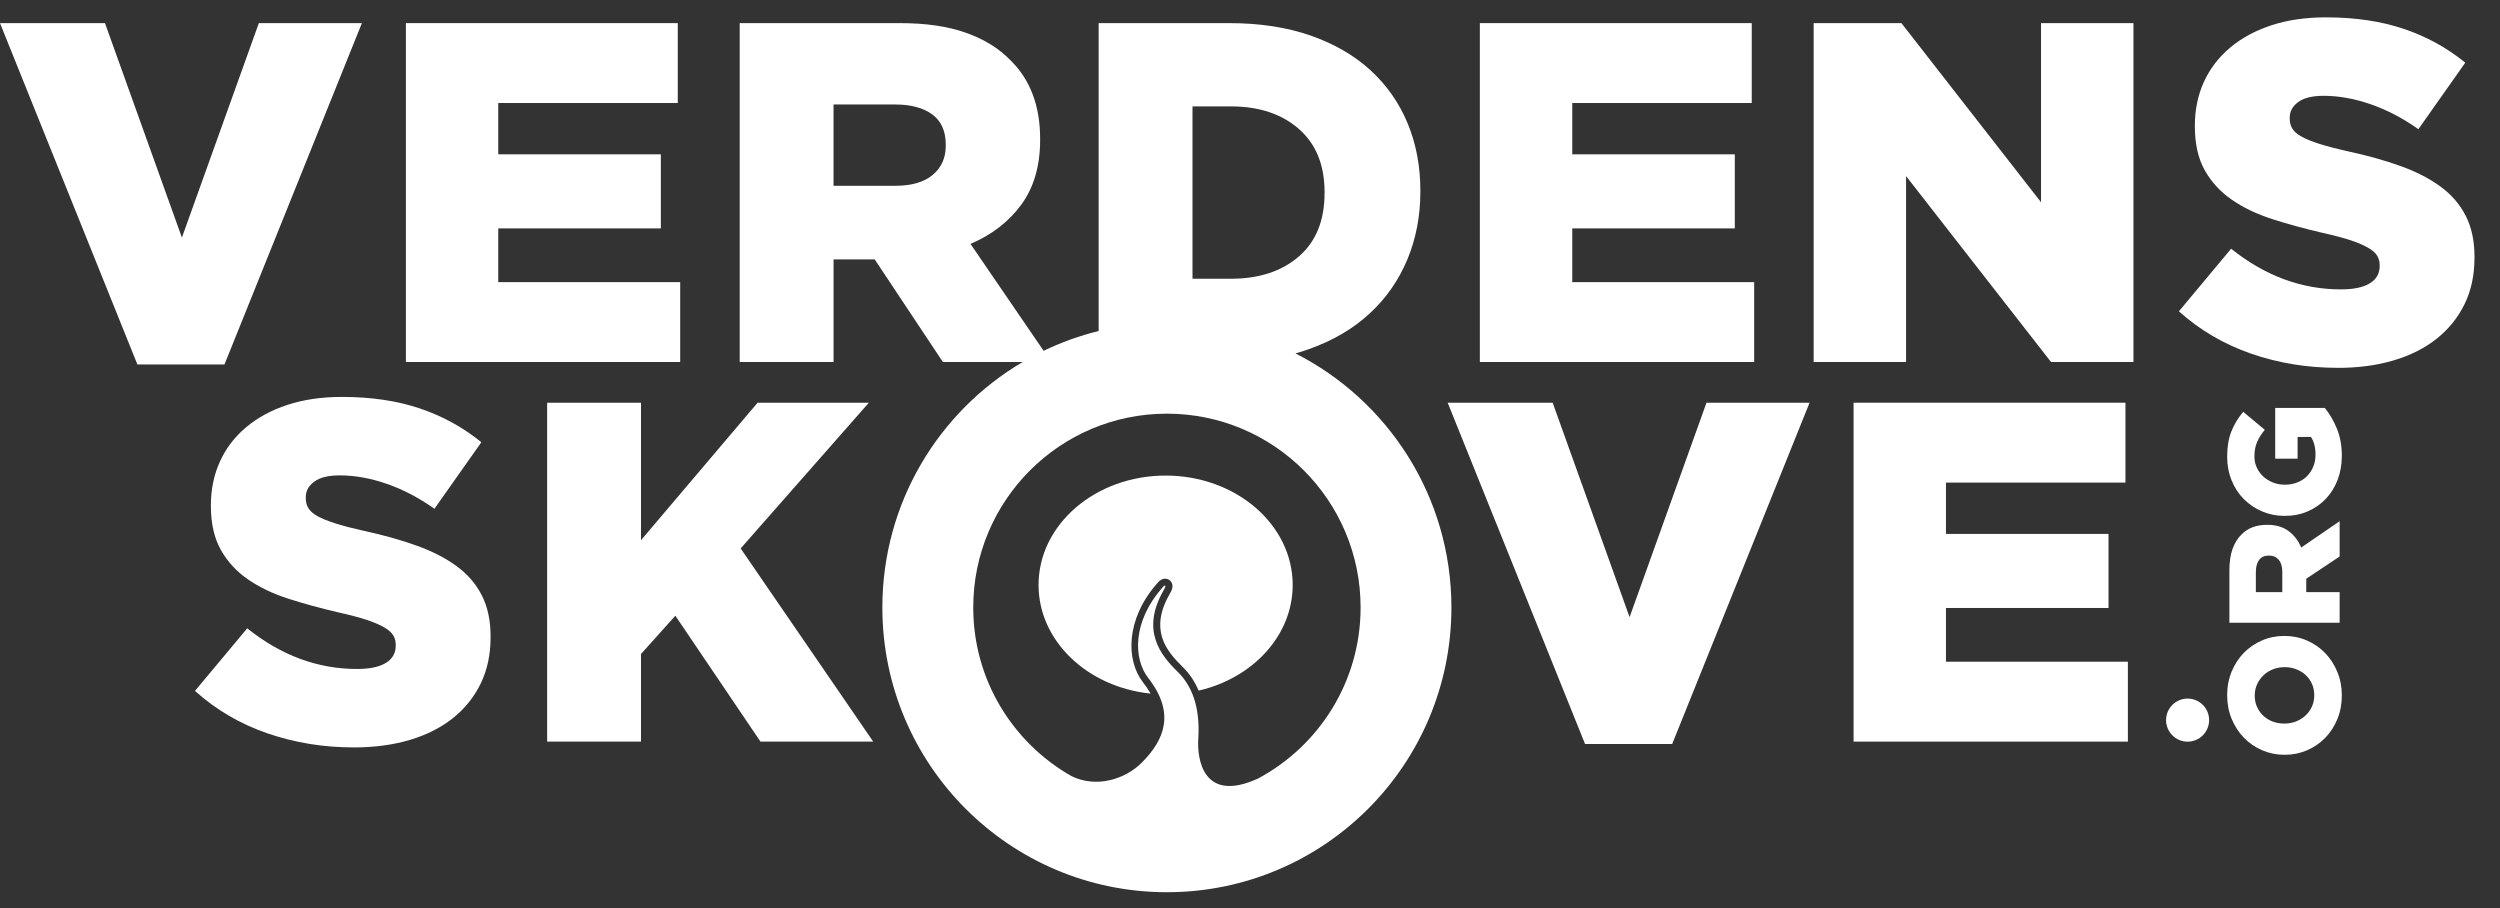 <svg width="366" height="133" viewBox="0 0 366 133" fill="none" xmlns="http://www.w3.org/2000/svg">
<rect x="0" y="0" width="366" height="133" fill="#333333" stroke="none"/>
<g clip-path="url(#clip0_552_8879)">
<path d="M329.578 51.781C333.568 53.158 337.783 53.849 342.221 53.849L342.224 53.856C345.243 53.856 347.984 53.492 350.435 52.759C352.892 52.031 354.993 50.968 356.74 49.576C358.489 48.184 359.843 46.502 360.814 44.518C361.779 42.539 362.266 40.273 362.266 37.727V37.586C362.266 35.275 361.84 33.281 360.99 31.609C360.137 29.932 358.912 28.505 357.308 27.329C355.704 26.147 353.755 25.144 351.463 24.317C349.176 23.492 346.614 22.776 343.784 22.162C342.082 21.785 340.674 21.416 339.567 21.065C338.457 20.71 337.588 20.359 336.947 20.002C336.308 19.648 335.86 19.262 335.6 18.835C335.34 18.41 335.214 17.916 335.214 17.352V17.211C335.214 16.312 335.625 15.556 336.452 14.947C337.276 14.332 338.518 14.025 340.17 14.025C342.387 14.025 344.691 14.439 347.074 15.264C349.46 16.091 351.785 17.307 354.049 18.915L360.919 9.173C358.225 6.986 355.217 5.334 351.886 4.217C348.56 3.1 344.769 2.54 340.522 2.54C337.546 2.54 334.877 2.931 332.516 3.707C330.155 4.487 328.135 5.584 326.46 6.998C324.787 8.413 323.509 10.09 322.636 12.022C321.762 13.954 321.329 16.079 321.329 18.387V18.528C321.329 21.075 321.811 23.21 322.777 24.929C323.747 26.65 325.069 28.089 326.745 29.243C328.417 30.403 330.392 31.346 332.657 32.075C334.922 32.805 337.38 33.476 340.024 34.09C341.727 34.467 343.104 34.836 344.167 35.188C345.229 35.544 346.079 35.909 346.715 36.285C347.358 36.662 347.791 37.053 348.028 37.452C348.265 37.853 348.384 38.314 348.384 38.831V38.972C348.384 40.058 347.896 40.895 346.932 41.484C345.964 42.074 344.559 42.366 342.715 42.366C336.954 42.366 331.598 40.385 326.638 36.414L318.992 45.576C322.059 48.333 325.588 50.401 329.578 51.781Z" fill="white"/>
<path d="M15.368 3.385L26.63 34.782L37.894 3.385H52.98L32.865 53.354H20.113L0 3.385H15.368Z" fill="white"/>
<path fill-rule="evenodd" clip-rule="evenodd" d="M128.055 37.972L138.039 52.999H149.715C137.424 60.247 129.178 73.629 129.178 88.937C129.178 111.957 147.823 130.62 170.832 130.62C193.841 130.62 212.486 111.962 212.486 88.937C212.486 72.69 203.2 58.617 189.651 51.739C190.321 51.553 190.974 51.347 191.613 51.119C195.133 49.869 198.095 48.132 200.501 45.91C202.91 43.691 204.751 41.056 206.028 38.007C207.3 34.958 207.941 31.639 207.941 28.05V27.909C207.941 24.319 207.313 21.02 206.063 18.021C204.81 15.021 202.994 12.433 200.61 10.258C198.224 8.086 195.296 6.394 191.829 5.19C188.356 3.987 184.401 3.385 179.963 3.385H160.843V48.459C158.034 49.151 155.337 50.128 152.785 51.358L142.079 35.706C145.195 34.383 147.675 32.468 149.514 29.964C151.353 27.46 152.276 24.292 152.276 20.468V20.327C152.276 15.46 150.806 11.608 147.883 8.774C146.227 7.07 144.079 5.748 141.435 4.804C138.792 3.855 135.557 3.385 131.735 3.385H108.293V52.999H122.033V37.972H128.055ZM136.547 25.605C135.274 26.67 133.455 27.2 131.094 27.2H122.03V15.296H131.025C133.334 15.296 135.156 15.779 136.477 16.745C137.797 17.716 138.46 19.192 138.46 21.176V21.317C138.46 23.116 137.824 24.542 136.547 25.605ZM180.198 40.808C184.321 40.808 187.638 39.723 190.15 37.548C192.66 35.379 193.917 32.278 193.917 28.263V28.122C193.917 24.151 192.66 21.072 190.15 18.875C187.636 16.678 184.321 15.576 180.198 15.576H174.582V40.808H180.198ZM175.428 108.162C175.238 111.144 176.139 117.629 184.141 113.993H184.146C193.093 109.222 199.192 99.795 199.192 88.937C199.192 73.265 186.497 60.561 170.837 60.561C155.177 60.561 142.482 73.265 142.482 88.937C142.482 99.523 148.272 108.742 156.858 113.621C160.481 115.402 164.721 114.119 167.209 111.6C170.468 108.299 172.104 104.39 168.095 99.243C165.894 96.419 165.803 90.98 170.169 86.029C170.515 85.575 170.847 85.573 170.401 86.336C166.944 92.28 169.921 95.914 172.409 98.349C175.038 100.912 175.659 104.566 175.428 108.162Z" fill="white"/>
<path d="M300.271 52.999L279.049 25.781V52.999H265.52V3.385H278.366L298.805 29.608V3.385H312.337V52.999H300.271Z" fill="white"/>
<path d="M99.225 3.385H59.422V52.999H99.581V41.306H72.946V33.437H96.747V22.593H72.946V15.081H99.225V3.385Z" fill="white"/>
<path d="M216.651 3.385H256.454V15.081H230.178V22.593H253.974V33.437H230.178V41.306H256.81V52.999H216.651V3.385Z" fill="white"/>
<path d="M39.129 107.352C43.119 108.73 47.334 109.421 51.772 109.421L51.775 109.423C54.794 109.423 57.534 109.059 59.992 108.326C62.445 107.598 64.546 106.535 66.293 105.143C68.041 103.756 69.397 102.069 70.368 100.085C71.333 98.106 71.82 95.84 71.82 93.293V93.152C71.82 90.841 71.395 88.848 70.543 87.176C69.692 85.499 68.466 84.072 66.86 82.895C65.254 81.714 63.306 80.713 61.019 79.889C58.727 79.059 56.165 78.343 53.334 77.729C51.633 77.352 50.225 76.988 49.119 76.632C48.007 76.28 47.138 75.925 46.497 75.574C45.859 75.217 45.411 74.831 45.151 74.405C44.891 73.979 44.765 73.486 44.765 72.921V72.78C44.765 71.881 45.176 71.125 46.003 70.516C46.827 69.902 48.069 69.595 49.72 69.595C51.938 69.595 54.242 70.008 56.626 70.833C59.009 71.66 61.336 72.877 63.6 74.484L70.471 64.742C67.776 62.555 64.769 60.903 61.437 59.786C58.111 58.669 54.319 58.109 50.069 58.109C47.096 58.109 44.428 58.501 42.067 59.276C39.706 60.056 37.686 61.153 36.01 62.568C34.335 63.982 33.058 65.659 32.189 67.591C31.313 69.523 30.875 71.648 30.875 73.956V74.098C30.875 76.644 31.362 78.779 32.328 80.498C33.298 82.222 34.619 83.659 36.295 84.818C37.968 85.972 39.943 86.915 42.208 87.649C44.478 88.377 46.931 89.048 49.574 89.663C51.277 90.044 52.656 90.408 53.718 90.76C54.779 91.117 55.631 91.481 56.267 91.857C56.908 92.234 57.341 92.625 57.578 93.024C57.816 93.425 57.935 93.885 57.935 94.403V94.544C57.935 95.629 57.447 96.467 56.482 97.056C55.514 97.645 54.111 97.938 52.267 97.938C46.508 97.938 41.149 95.956 36.194 91.986L28.543 101.148C31.61 103.905 35.139 105.975 39.129 107.352Z" fill="white"/>
<path d="M80.102 58.956H93.841V79.086L110.912 58.956H127.201L108.432 80.29L127.837 108.573H111.333L98.871 90.142L93.841 95.743V108.573H80.102V58.956Z" fill="white"/>
<path d="M227.309 58.956H211.941L232.054 108.925H244.806L264.921 58.956H249.83L238.571 90.353L227.309 58.956Z" fill="white"/>
<path d="M271.364 58.956H311.166V70.652H284.888V78.165H308.686V89.008H284.888V96.875H311.522V108.573H271.364V58.956Z" fill="white"/>
<path fill-rule="evenodd" clip-rule="evenodd" d="M342.187 105.284C342.627 104.224 342.843 103.069 342.843 101.823C342.843 100.575 342.624 99.421 342.184 98.364C341.747 97.301 341.148 96.377 340.386 95.594C339.628 94.809 338.735 94.2 337.717 93.761C336.694 93.32 335.605 93.103 334.452 93.103H334.405C333.252 93.103 332.17 93.32 331.155 93.761C330.138 94.2 329.256 94.802 328.502 95.572C327.749 96.34 327.153 97.256 326.715 98.319C326.279 99.379 326.056 100.533 326.056 101.779C326.056 103.025 326.276 104.182 326.715 105.239C327.15 106.302 327.752 107.226 328.511 108.008C329.274 108.793 330.165 109.403 331.187 109.841C332.212 110.282 333.298 110.5 334.449 110.5H334.496C335.65 110.5 336.736 110.282 337.751 109.841C338.762 109.403 339.649 108.801 340.4 108.031C341.155 107.263 341.747 106.346 342.187 105.284ZM338.464 100.102C338.694 100.608 338.809 101.172 338.809 101.789C338.809 102.406 338.688 102.971 338.451 103.476C338.212 103.986 337.895 104.422 337.491 104.784C337.093 105.148 336.633 105.427 336.108 105.631C335.588 105.831 335.036 105.93 334.449 105.93H334.402C333.821 105.93 333.269 105.834 332.744 105.643C332.224 105.45 331.764 105.172 331.373 104.808C330.982 104.449 330.672 104.016 330.442 103.513C330.207 103.013 330.093 102.453 330.093 101.836C330.093 101.219 330.212 100.654 330.454 100.149C330.692 99.639 331.011 99.198 331.41 98.829C331.809 98.458 332.271 98.175 332.793 97.974C333.318 97.772 333.87 97.672 334.452 97.672H334.499C335.083 97.672 335.635 97.772 336.157 97.974C336.682 98.172 337.137 98.45 337.528 98.807C337.924 99.158 338.234 99.592 338.464 100.102Z" fill="white"/>
<path fill-rule="evenodd" clip-rule="evenodd" d="M326.383 91.164V83.53C326.383 82.284 326.536 81.229 326.843 80.37C327.153 79.507 327.584 78.809 328.135 78.266C329.058 77.315 330.313 76.835 331.895 76.835H331.942C333.187 76.835 334.214 77.134 335.031 77.736C335.843 78.336 336.469 79.143 336.898 80.156L342.522 76.305V81.472L337.637 84.729V86.688H342.522V91.164H326.383ZM334.128 83.736C334.128 82.965 333.954 82.373 333.61 81.96C333.266 81.546 332.798 81.335 332.214 81.335H332.167C331.524 81.335 331.041 81.551 330.727 81.984C330.412 82.413 330.257 83.007 330.257 83.76V86.69H334.128V83.736Z" fill="white"/>
<path d="M342.238 70.226C342.64 69.156 342.843 67.992 342.843 66.731C342.843 65.255 342.607 63.934 342.126 62.766C341.652 61.597 341.06 60.584 340.353 59.722H333.091V67.15H336.368V63.967H338.325C338.769 64.646 338.992 65.51 338.992 66.56C338.992 67.207 338.88 67.799 338.657 68.331C338.434 68.866 338.127 69.325 337.737 69.721C337.343 70.115 336.873 70.417 336.316 70.632C335.763 70.853 335.167 70.959 334.519 70.959H334.472C333.86 70.959 333.281 70.85 332.744 70.632C332.21 70.417 331.741 70.127 331.338 69.758C330.94 69.389 330.625 68.955 330.395 68.453C330.16 67.952 330.046 67.407 330.046 66.825C330.046 66.023 330.175 65.322 330.44 64.715C330.699 64.106 331.076 63.511 331.566 62.924L328.408 60.294C327.673 61.156 327.093 62.107 326.68 63.147C326.267 64.182 326.056 65.416 326.056 66.847C326.056 68.093 326.274 69.25 326.705 70.318C327.135 71.385 327.732 72.302 328.492 73.064C329.254 73.832 330.145 74.432 331.168 74.868C332.19 75.306 333.284 75.524 334.452 75.524H334.499C335.729 75.524 336.855 75.301 337.875 74.853C338.897 74.407 339.777 73.793 340.518 73.008C341.256 72.225 341.825 71.296 342.238 70.226Z" fill="white"/>
<path d="M323.415 105.425C323.415 107.166 322.004 108.578 320.264 108.578C318.525 108.578 317.114 107.166 317.114 105.425C317.114 103.683 318.525 102.271 320.264 102.271C322.004 102.271 323.415 103.683 323.415 105.425Z" fill="white"/>
<path d="M169.419 85.387C169.77 84.941 170.161 84.716 170.577 84.716C170.961 84.716 171.317 84.919 171.505 85.248C171.867 85.877 171.471 86.556 171.302 86.849C168.228 92.134 170.639 95.19 173.141 97.638C174.146 98.616 174.918 99.778 175.476 101.108C183.408 99.278 189.249 93.046 189.249 85.64C189.249 76.792 180.921 69.624 170.646 69.624C160.372 69.624 152.044 76.792 152.044 85.64C152.044 93.843 159.211 100.602 168.446 101.541C168.137 100.996 167.768 100.442 167.322 99.872C164.84 96.682 164.763 90.685 169.419 85.387Z" fill="white"/>
</g>
<defs>
<clipPath id="clip0_552_8879">
<rect width="365.508" height="132.084" fill="white"/>
</clipPath>
</defs>
</svg>
